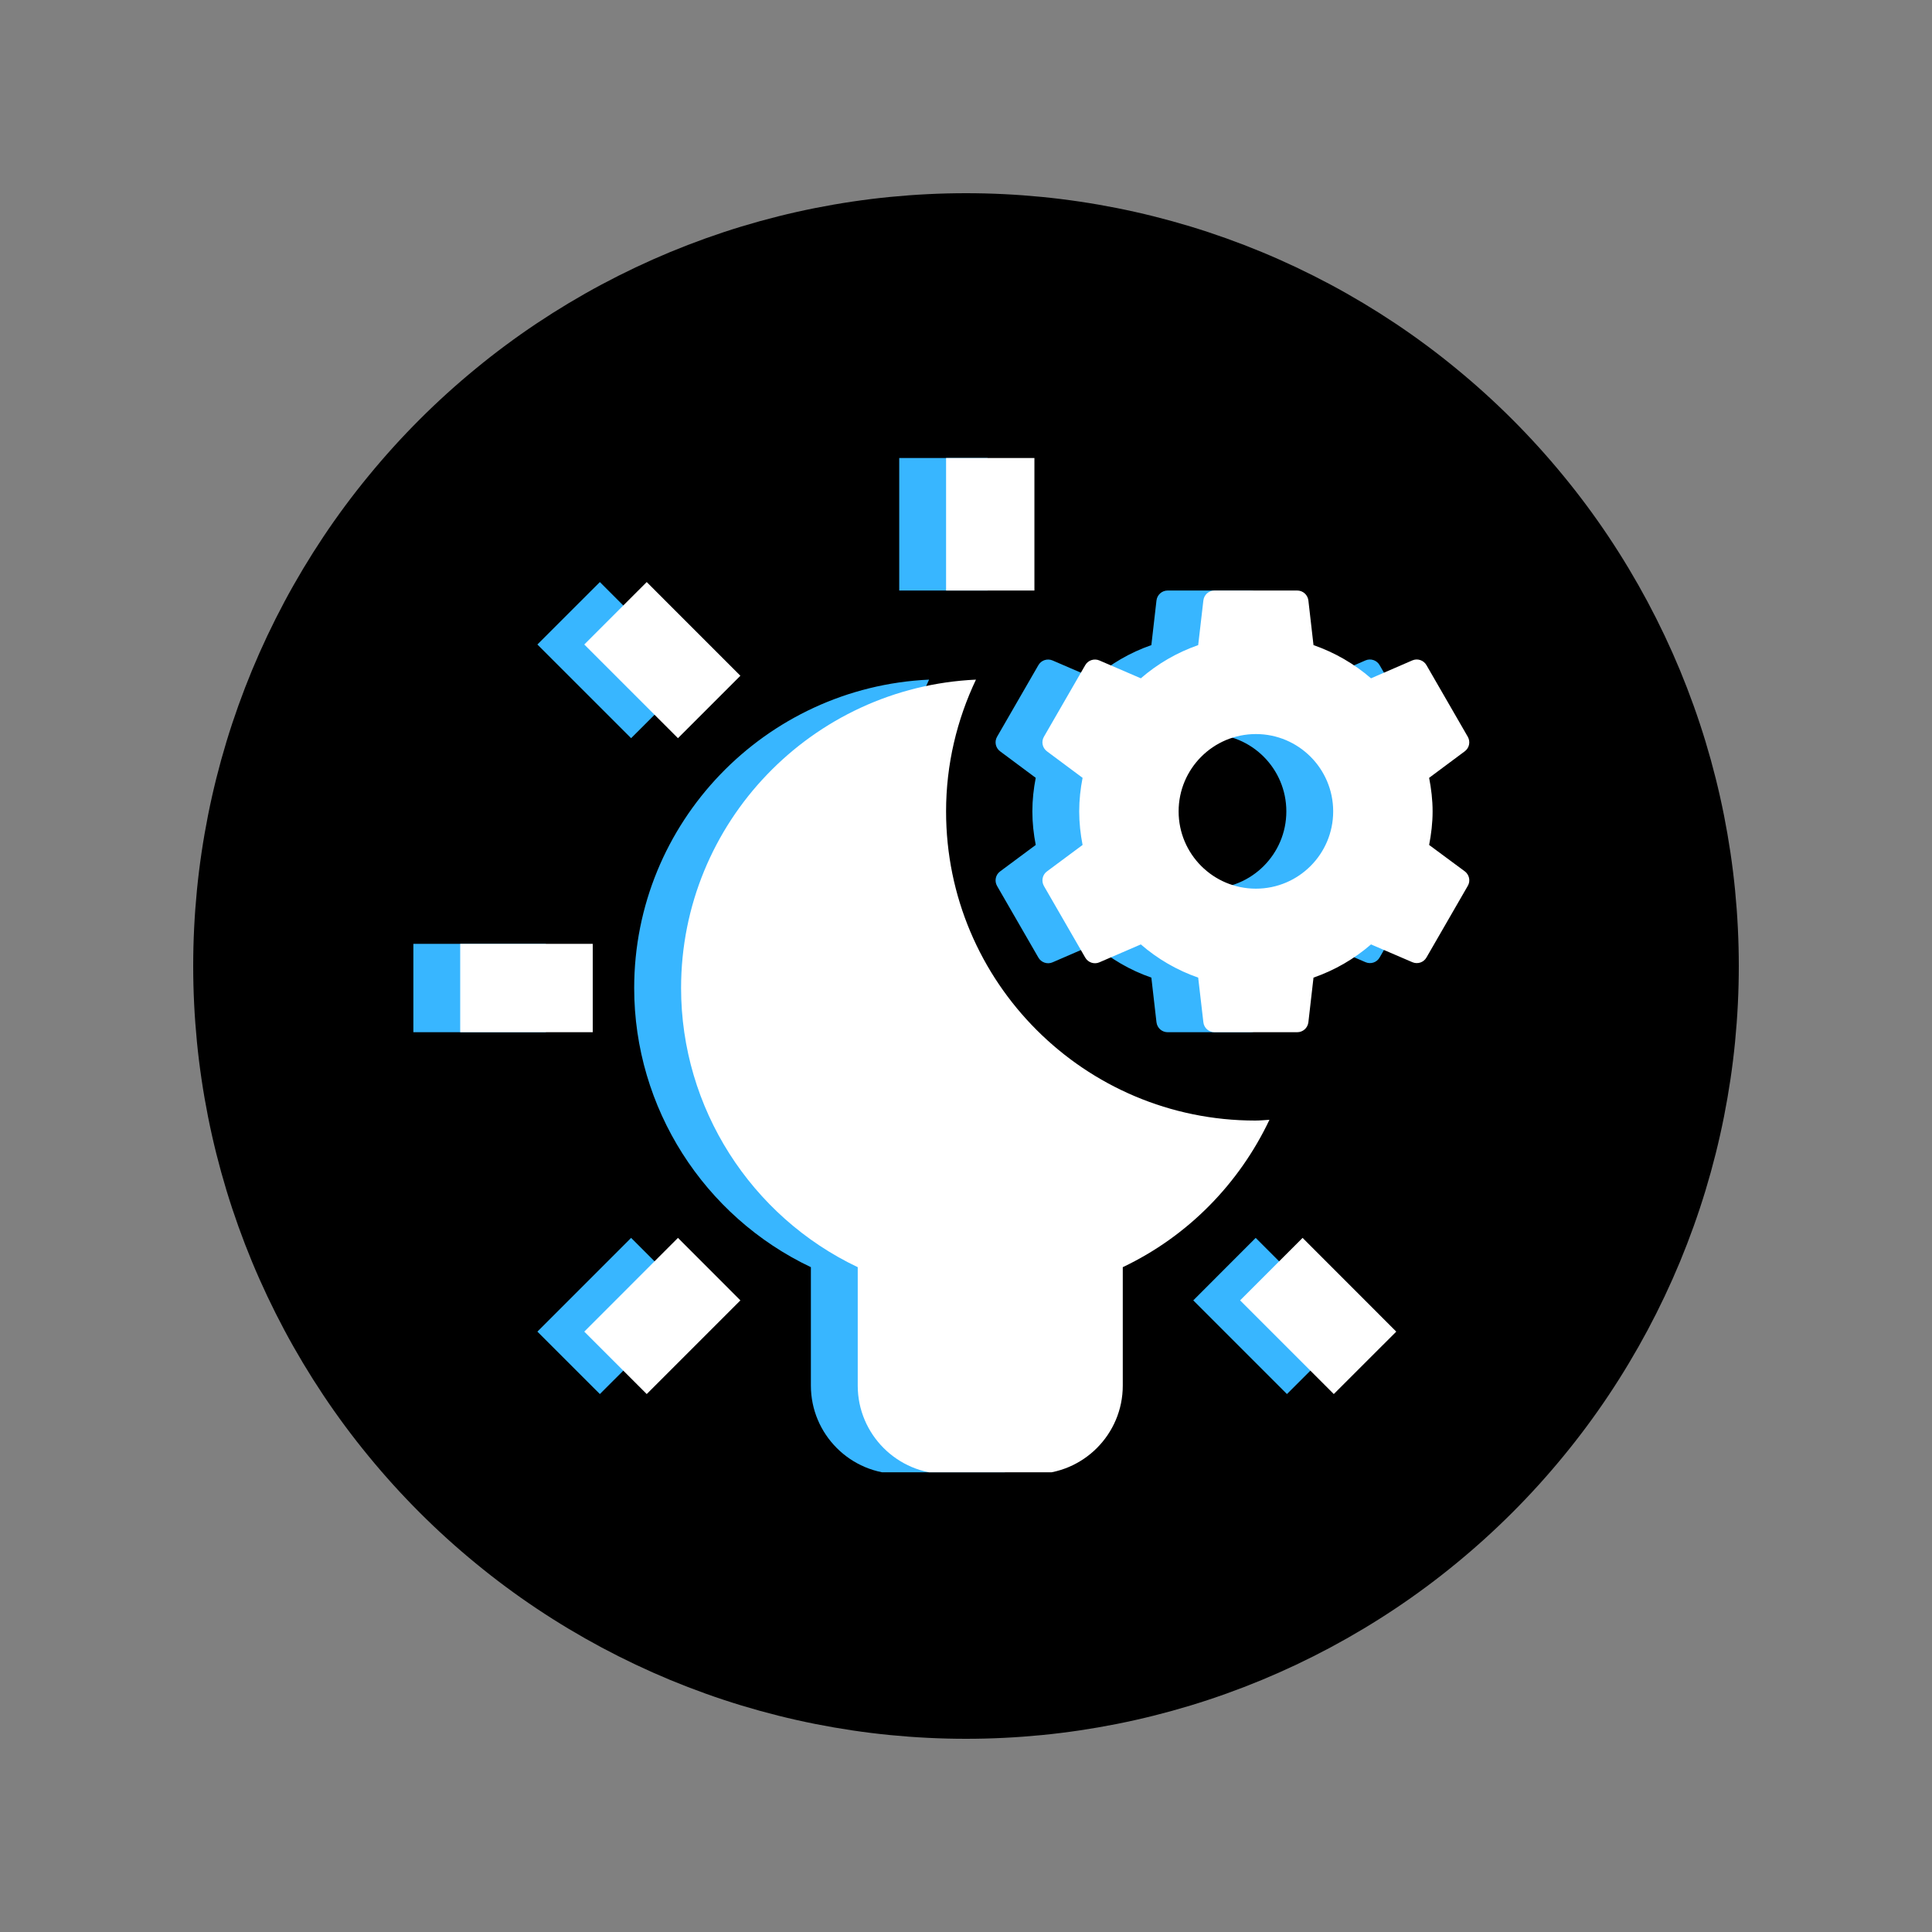 <svg xmlns="http://www.w3.org/2000/svg" xmlns:xlink="http://www.w3.org/1999/xlink" width="200" zoomAndPan="magnify" viewBox="0 0 150 150" height="200" preserveAspectRatio="xMidYMid meet" version="1.0"><rect x="0" y="0" width="150" height="150" fill="#808080" stroke="none"/><defs><clipPath id="7fb2aa075a"><path d="M 32 35.559 L 110.672 35.559 L 110.672 114.309 L 32 114.309 Z M 32 35.559 " clip-rule="nonzero"/></clipPath><clipPath id="4dc50b6529"><path d="M 35.559 35.559 L 114.309 35.559 L 114.309 114.309 L 35.559 114.309 Z M 35.559 35.559 " clip-rule="nonzero"/></clipPath></defs><path fill="#000000" d="M 135 75 C 135 76.965 134.902 78.926 134.711 80.883 C 134.52 82.836 134.23 84.777 133.848 86.707 C 133.465 88.633 132.988 90.535 132.418 92.418 C 131.848 94.297 131.184 96.145 130.434 97.961 C 129.68 99.777 128.84 101.551 127.914 103.285 C 126.988 105.016 125.98 106.699 124.887 108.336 C 123.797 109.969 122.629 111.543 121.379 113.062 C 120.133 114.582 118.816 116.035 117.426 117.426 C 116.035 118.816 114.582 120.133 113.062 121.379 C 111.543 122.629 109.969 123.797 108.336 124.887 C 106.699 125.98 105.016 126.988 103.285 127.914 C 101.551 128.84 99.777 129.68 97.961 130.434 C 96.145 131.184 94.297 131.848 92.418 132.418 C 90.535 132.988 88.633 133.465 86.707 133.848 C 84.777 134.23 82.836 134.52 80.883 134.711 C 78.926 134.902 76.965 135 75 135 C 73.035 135 71.074 134.902 69.117 134.711 C 67.164 134.52 65.223 134.23 63.293 133.848 C 61.367 133.465 59.465 132.988 57.582 132.418 C 55.703 131.848 53.855 131.184 52.039 130.434 C 50.223 129.68 48.449 128.84 46.715 127.914 C 44.984 126.988 43.301 125.98 41.664 124.887 C 40.031 123.797 38.457 122.629 36.938 121.379 C 35.418 120.133 33.965 118.816 32.574 117.426 C 31.184 116.035 29.867 114.582 28.621 113.062 C 27.371 111.543 26.203 109.969 25.113 108.336 C 24.02 106.699 23.012 105.016 22.086 103.285 C 21.16 101.551 20.32 99.777 19.566 97.961 C 18.816 96.145 18.152 94.297 17.582 92.418 C 17.012 90.535 16.535 88.633 16.152 86.707 C 15.77 84.777 15.48 82.836 15.289 80.883 C 15.098 78.926 15 76.965 15 75 C 15 73.035 15.098 71.074 15.289 69.117 C 15.48 67.164 15.77 65.223 16.152 63.293 C 16.535 61.367 17.012 59.465 17.582 57.582 C 18.152 55.703 18.816 53.855 19.566 52.039 C 20.32 50.223 21.16 48.449 22.086 46.715 C 23.012 44.984 24.02 43.301 25.113 41.664 C 26.203 40.031 27.371 38.457 28.621 36.938 C 29.867 35.418 31.184 33.965 32.574 32.574 C 33.965 31.184 35.418 29.867 36.938 28.621 C 38.457 27.371 40.031 26.203 41.664 25.113 C 43.301 24.02 44.984 23.012 46.715 22.086 C 48.449 21.16 50.223 20.32 52.039 19.566 C 53.855 18.816 55.703 18.152 57.582 17.582 C 59.465 17.012 61.367 16.535 63.293 16.152 C 65.223 15.77 67.164 15.48 69.117 15.289 C 71.074 15.098 73.035 15 75 15 C 76.965 15 78.926 15.098 80.883 15.289 C 82.836 15.48 84.777 15.77 86.707 16.152 C 88.633 16.535 90.535 17.012 92.418 17.582 C 94.297 18.152 96.145 18.816 97.961 19.566 C 99.777 20.32 101.551 21.16 103.285 22.086 C 105.016 23.012 106.699 24.02 108.336 25.113 C 109.969 26.203 111.543 27.371 113.062 28.621 C 114.582 29.867 116.035 31.184 117.426 32.574 C 118.816 33.965 120.133 35.418 121.379 36.938 C 122.629 38.457 123.797 40.031 124.887 41.664 C 125.98 43.301 126.988 44.984 127.914 46.715 C 128.84 48.449 129.68 50.223 130.434 52.039 C 131.184 53.855 131.848 55.703 132.418 57.582 C 132.988 59.465 133.465 61.367 133.848 63.293 C 134.23 65.223 134.52 67.164 134.711 69.117 C 134.902 71.074 135 73.035 135 75 Z M 135 75 " fill-opacity="1" fill-rule="nonzero"/><g clip-path="url(#7fb2aa075a)"><path fill="#38b6ff" d="M 69.816 35.559 L 69.816 45.848 L 76.676 45.848 L 76.676 35.559 Z M 46.574 45.191 L 41.723 50.039 L 49 57.312 L 53.848 52.465 Z M 90.656 45.848 C 90.211 45.848 89.844 46.18 89.789 46.617 L 89.391 50.086 C 87.73 50.664 86.234 51.539 84.934 52.664 L 81.719 51.277 C 81.316 51.105 80.84 51.258 80.621 51.641 L 77.414 57.199 C 77.191 57.582 77.293 58.066 77.648 58.332 L 80.414 60.391 C 80.25 61.234 80.152 62.102 80.152 62.996 C 80.152 63.887 80.25 64.754 80.414 65.602 L 77.648 67.656 C 77.293 67.918 77.191 68.402 77.414 68.789 L 80.621 74.348 C 80.84 74.73 81.316 74.891 81.719 74.715 L 84.934 73.324 C 86.234 74.449 87.73 75.324 89.391 75.902 L 89.789 79.371 C 89.844 79.812 90.211 80.141 90.656 80.141 L 97.078 80.141 C 97.52 80.141 97.891 79.812 97.941 79.371 L 98.344 75.902 C 100.004 75.324 101.504 74.449 102.805 73.324 L 106.016 74.703 C 106.418 74.879 106.895 74.727 107.113 74.34 L 110.32 68.781 C 110.543 68.402 110.441 67.914 110.086 67.648 L 107.32 65.602 C 107.484 64.754 107.59 63.887 107.59 62.996 C 107.59 62.102 107.484 61.234 107.32 60.391 L 110.086 58.332 C 110.441 58.07 110.539 57.586 110.32 57.199 L 107.113 51.641 C 106.895 51.258 106.418 51.098 106.016 51.273 L 102.805 52.664 C 101.504 51.539 100.004 50.664 98.344 50.086 L 97.941 46.617 C 97.891 46.18 97.52 45.848 97.078 45.848 Z M 72.133 52.766 C 59.414 53.352 49.238 63.852 49.238 76.711 C 49.238 86.023 54.66 94.445 62.957 98.383 L 62.957 107.578 C 62.957 111.359 66.035 114.438 69.816 114.438 L 76.676 114.438 C 80.457 114.438 83.535 111.359 83.535 107.578 L 83.535 98.383 C 88.605 95.973 92.578 91.879 94.922 86.941 C 94.555 86.961 94.195 87 93.824 87 C 80.566 87 69.816 76.254 69.816 62.996 C 69.816 59.328 70.664 55.875 72.133 52.766 Z M 93.871 56.992 C 97.184 56.992 99.871 59.68 99.871 62.996 C 99.871 66.312 97.184 68.996 93.871 68.996 C 90.559 68.996 87.867 66.312 87.867 62.996 C 87.867 59.68 90.559 56.992 93.871 56.992 Z M 32.094 73.281 L 32.094 80.141 L 42.379 80.141 L 42.379 73.281 Z M 49 96.109 L 41.723 103.387 L 46.574 108.234 L 53.848 100.961 Z M 97.492 96.109 L 92.645 100.961 L 99.918 108.234 L 104.77 103.387 Z M 97.492 96.109 " fill-opacity="1" fill-rule="nonzero"/></g><g clip-path="url(#4dc50b6529)"><path fill="#ffffff" d="M 73.453 35.559 L 73.453 45.848 L 80.312 45.848 L 80.312 35.559 Z M 50.211 45.191 L 45.363 50.039 L 52.637 57.312 L 57.484 52.465 Z M 94.293 45.848 C 93.852 45.848 93.48 46.18 93.43 46.617 L 93.027 50.086 C 91.371 50.664 89.871 51.539 88.574 52.664 L 85.355 51.277 C 84.953 51.105 84.477 51.258 84.258 51.641 L 81.051 57.199 C 80.828 57.582 80.93 58.066 81.285 58.332 L 84.051 60.391 C 83.887 61.234 83.789 62.102 83.789 62.996 C 83.789 63.887 83.887 64.754 84.051 65.602 L 81.285 67.656 C 80.93 67.918 80.832 68.402 81.051 68.789 L 84.258 74.348 C 84.477 74.73 84.953 74.891 85.355 74.715 L 88.574 73.324 C 89.871 74.449 91.371 75.324 93.027 75.902 L 93.43 79.371 C 93.48 79.812 93.852 80.141 94.293 80.141 L 100.715 80.141 C 101.16 80.141 101.527 79.812 101.582 79.371 L 101.98 75.902 C 103.641 75.324 105.145 74.449 106.445 73.324 L 109.652 74.703 C 110.055 74.879 110.531 74.727 110.75 74.34 L 113.957 68.781 C 114.184 68.402 114.078 67.914 113.723 67.648 L 110.957 65.602 C 111.121 64.754 111.227 63.887 111.227 62.996 C 111.227 62.102 111.121 61.234 110.957 60.391 L 113.723 58.332 C 114.078 58.07 114.18 57.586 113.957 57.199 L 110.75 51.641 C 110.531 51.258 110.055 51.098 109.652 51.273 L 106.445 52.664 C 105.145 51.539 103.641 50.664 101.98 50.086 L 101.582 46.617 C 101.527 46.18 101.16 45.848 100.715 45.848 Z M 75.773 52.766 C 63.051 53.352 52.879 63.852 52.879 76.711 C 52.879 86.023 58.301 94.445 66.594 98.383 L 66.594 107.578 C 66.594 111.359 69.672 114.438 73.453 114.438 L 80.312 114.438 C 84.098 114.438 87.172 111.359 87.172 107.578 L 87.172 98.383 C 92.246 95.973 96.219 91.879 98.559 86.941 C 98.191 86.961 97.832 87 97.461 87 C 84.203 87 73.453 76.254 73.453 62.996 C 73.453 59.328 74.301 55.875 75.773 52.766 Z M 97.508 56.992 C 100.82 56.992 103.508 59.68 103.508 62.996 C 103.508 66.312 100.82 68.996 97.508 68.996 C 94.195 68.996 91.508 66.312 91.508 62.996 C 91.508 59.68 94.195 56.992 97.508 56.992 Z M 35.73 73.281 L 35.73 80.141 L 46.02 80.141 L 46.02 73.281 Z M 52.637 96.109 L 45.363 103.387 L 50.211 108.234 L 57.484 100.961 Z M 101.133 96.109 L 96.281 100.961 L 103.555 108.234 L 108.406 103.387 Z M 101.133 96.109 " fill-opacity="1" fill-rule="nonzero"/></g></svg>